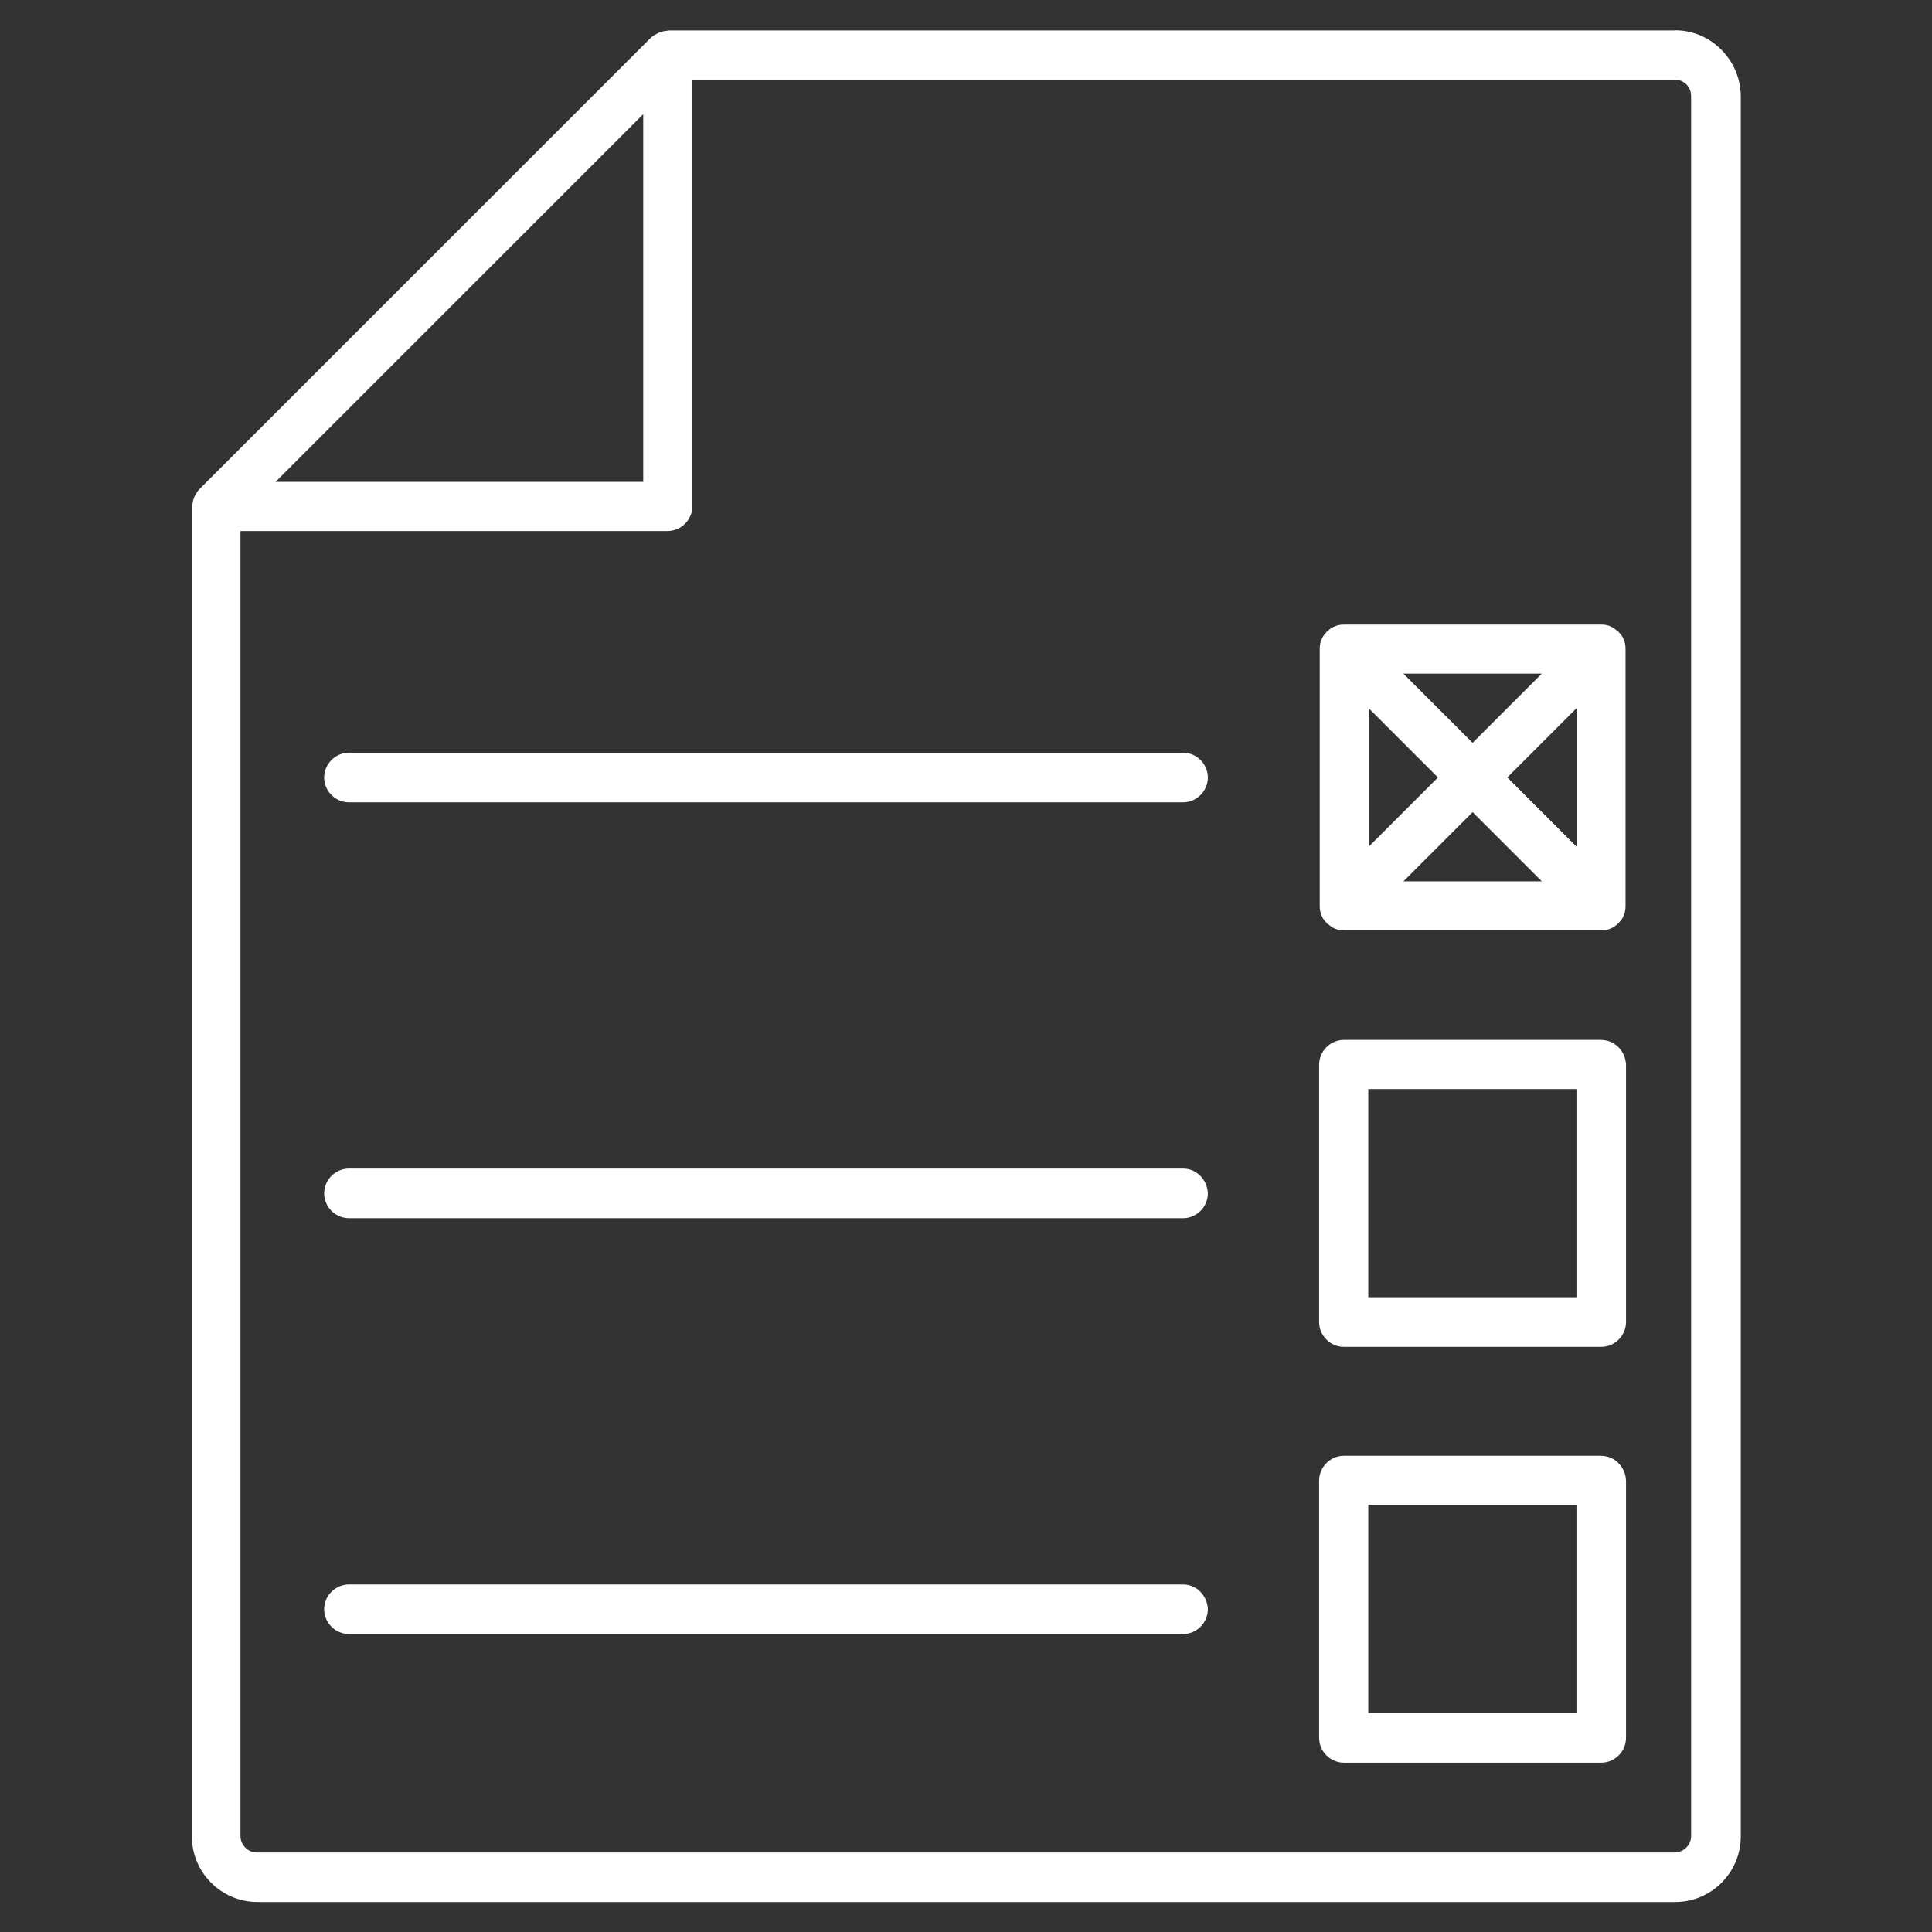 <!-- Generated by IcoMoon.io -->
<svg version="1.1" xmlns="http://www.w3.org/2000/svg" width="32" height="32" viewBox="0 0 32 32">
<rect x="0" y="0" width="32" height="32" fill="#333333" stroke="none"/>
<title>survey</title>
<path fill="#fff" d="M27.746 0.504h-16.682c-0.008 0-0.015 0.008-0.023 0.008-0.039 0-0.070 0.008-0.108 0.023-0.015 0.008-0.023 0.008-0.039 0.015-0.039 0.023-0.085 0.046-0.116 0.077l-7.477 7.477c-0.031 0.031-0.054 0.070-0.077 0.116-0.008 0.015-0.008 0.023-0.015 0.039-0.015 0.031-0.015 0.070-0.023 0.108 0 0.008-0.008 0.015-0.008 0.023v22.028c0 0.597 0.488 1.085 1.085 1.085h23.485c0.597 0 1.085-0.488 1.085-1.085v-28.831c-0.008-0.597-0.496-1.085-1.085-1.085zM10.654 1.891v6.090h-6.090l6.090-6.090zM28.010 30.412c0 0.147-0.124 0.271-0.271 0.271h-23.485c-0.147 0-0.271-0.124-0.271-0.271v-21.617h7.074c0.225 0 0.411-0.186 0.411-0.411v-7.066h16.271c0.147 0 0.271 0.116 0.271 0.271v28.823z"></path>
<path fill="#fff" d="M19.595 12.467h-13.815c-0.225 0-0.411 0.186-0.411 0.411s0.186 0.411 0.411 0.411h13.815c0.225 0 0.411-0.186 0.411-0.411s-0.186-0.411-0.411-0.411z"></path>
<path fill="#fff" d="M26.816 10.476c-0.008-0.008-0.008-0.008-0.008-0.015-0.008-0.008-0.008-0.008-0.015-0.008-0.039-0.031-0.077-0.062-0.116-0.077-0.047-0.023-0.101-0.031-0.155-0.031h-4.261c-0.054 0-0.108 0.008-0.155 0.031-0.047 0.015-0.085 0.046-0.116 0.077-0.008 0.008-0.008 0.008-0.015 0.008-0.008 0.008-0.008 0.008-0.008 0.015-0.031 0.031-0.062 0.070-0.077 0.116-0.023 0.046-0.031 0.101-0.031 0.155v4.261c0 0.054 0.008 0.108 0.031 0.155 0.015 0.046 0.047 0.085 0.077 0.116 0.008 0.008 0.008 0.008 0.008 0.015 0.008 0.008 0.008 0.008 0.015 0.008 0.039 0.031 0.077 0.062 0.116 0.077 0.047 0.023 0.101 0.031 0.155 0.031h4.261c0.054 0 0.108-0.008 0.155-0.031 0.047-0.015 0.085-0.046 0.116-0.077 0.008-0.008 0.008-0.008 0.015-0.008 0.008-0.008 0.008-0.008 0.008-0.015 0.031-0.031 0.062-0.070 0.077-0.116 0.023-0.046 0.031-0.101 0.031-0.155v-4.261c0-0.054-0.008-0.108-0.031-0.155-0.015-0.046-0.047-0.085-0.077-0.116zM23.818 12.877l-1.147 1.147v-2.293l1.147 1.147zM23.245 11.157h2.293l-1.147 1.147-1.147-1.147zM24.391 13.451l1.147 1.147h-2.293l1.147-1.147zM24.965 12.877l1.147-1.147v2.293l-1.147-1.147z"></path>
<path fill="#fff" d="M19.595 19.355h-13.815c-0.225 0-0.411 0.186-0.411 0.411s0.186 0.411 0.411 0.411h13.815c0.225 0 0.411-0.186 0.411-0.411-0.008-0.225-0.186-0.411-0.411-0.411z"></path>
<path fill="#fff" d="M26.522 17.224h-4.262c-0.225 0-0.411 0.186-0.411 0.411v4.262c0 0.225 0.186 0.411 0.411 0.411h4.261c0.225 0 0.411-0.186 0.411-0.411v-4.261c-0.008-0.225-0.186-0.411-0.411-0.411zM26.111 21.486h-3.448v-3.448h3.448v3.448z"></path>
<path fill="#fff" d="M19.595 26.243h-13.815c-0.225 0-0.411 0.186-0.411 0.411s0.186 0.411 0.411 0.411h13.815c0.225 0 0.411-0.186 0.411-0.411-0.008-0.225-0.186-0.411-0.411-0.411z"></path>
<path fill="#fff" d="M26.522 24.112h-4.262c-0.225 0-0.411 0.186-0.411 0.411v4.262c0 0.225 0.186 0.411 0.411 0.411h4.261c0.225 0 0.411-0.186 0.411-0.411v-4.261c-0.008-0.225-0.186-0.411-0.411-0.411zM26.111 28.374h-3.448v-3.448h3.448v3.448z"></path>
</svg>

